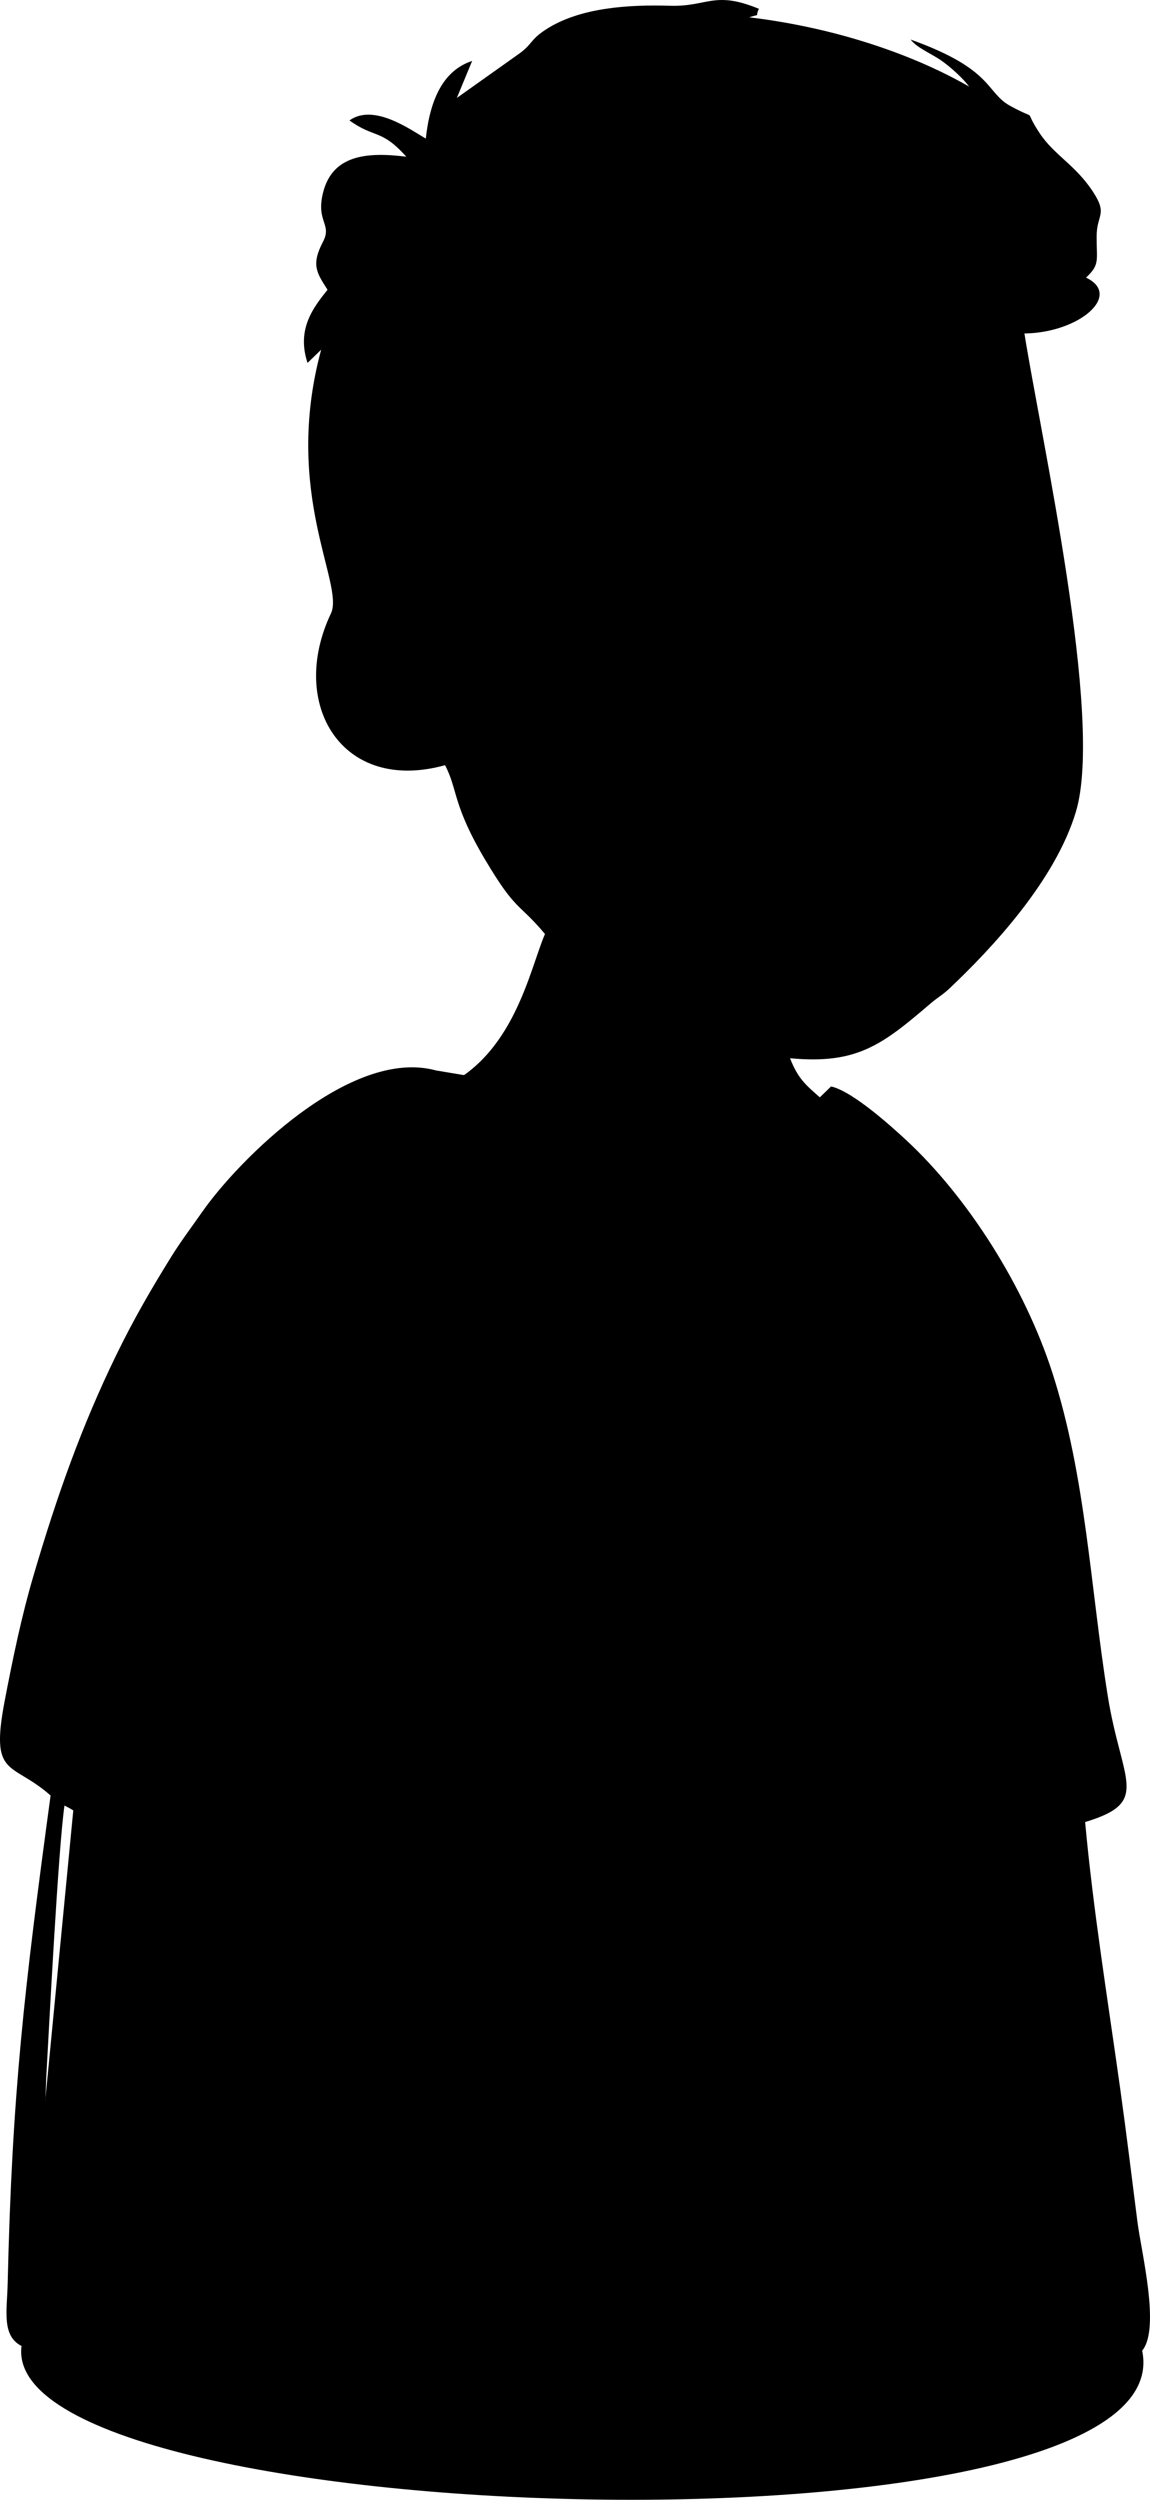 <?xml version="1.0" encoding="UTF-8"?>
<!DOCTYPE svg PUBLIC "-//W3C//DTD SVG 1.1//EN" "http://www.w3.org/Graphics/SVG/1.1/DTD/svg11.dtd">
<!-- Creator: CorelDRAW -->
<?xml-stylesheet href="LOGO_YUSRAN.css" type="text/css"?>
<svg xmlns="http://www.w3.org/2000/svg" xml:space="preserve" width="67.894mm" height="147.535mm" version="1.1" style="shape-rendering:geometricPrecision; text-rendering:geometricPrecision; image-rendering:optimizeQuality; fill-rule:evenodd; clip-rule:evenodd"
viewBox="0 0 6789.4 14753.53"
 xmlns:xlink="http://www.w3.org/1999/xlink"
 xmlns:xodm="http://www.corel.com/coreldraw/odm/2003">
 <g id="Layer_x0020_1">
  <g id="_2535319460480">
   <path class="fil0" d="M59.27 10310.09c354.7,-2058.26 1088.45,-3437.77 2297.11,-3966.92l218 -25.45 235.8 39.5 259.35 -271.5 286.35 -603.65 -512.5 -588.9 -229.25 -481.75 -306.5 45.45 -349.2 -322.7 672.1 -2724.91 3258.81 158.35 269 352.05 -124.3 37.05 32.2 653.45 197.3 2100.81 -847.1 1170.51 -908.2 246.8 332.2 439.95 137.95 -111.55 506.3 482.7 535.9 884.9 287.25 989.8 266.45 1640.51 -204.3 187.7 106 1223.46 267.15 2007.76c265.85,1277.36 -6759.18,1072.95 -6616.08,-27.7l315.25 -3261.06 -383.05 -274.65z"/>
   <g>
    <path class="fil1" d="M2718.37 2611.86c188.53,-111.88 473.22,-85.64 434.54,-390.82 -13.72,-108.38 -115.86,-180.04 -144.47,-278.28 -39.23,-134.8 41.55,-234.06 84.88,-321.9 222.22,37.01 444.39,95.86 682.3,131.98 504.32,76.55 975.5,112.8 1484.27,39.91 241.8,-34.63 450.25,-122.84 642.42,-153.52 100.44,102.08 50.23,33.9 84.36,156.13 28.46,101.98 30.32,52.61 126.89,118.34 -75.19,43.12 -85.28,5.69 -103.39,14.01 -36.64,456.12 23.6,1177.92 63.58,1641.05 93.85,1087.18 172.57,1074.32 -404.85,1799.41 -119.98,150.64 -357,388.05 -539.52,499.54 -290.7,177.56 -676.63,104.22 -919.08,-123.52 -262.6,-246.68 -400.28,70.52 -141.55,274.05 78.67,61.89 202.21,107.99 318.95,145.83 168,54.44 119.57,114 202.57,261.85 88.28,157.2 85.51,152.88 227.19,237.06 -22.29,204.22 -138.59,416.93 -248.02,570.13 -184.38,258.13 -530.66,454.67 -934,346.18 -488.72,-131.43 -864.95,-679.53 -1053.8,-1114.17 465.17,-1.93 740.19,-548.38 781.98,-904.78 122.49,-22.45 170.47,-35.44 169.06,-164.15 -72.1,-64.82 -208.45,-120.62 -289.02,-190.66 -142.17,-123.54 -417.53,-498.12 -533.18,-683.57 -64.34,-103.13 -19.13,-60.22 -45.5,-175.6 -178.05,-69.44 -229.9,40.77 -402.65,-39.15 -102.16,-47.28 -174.45,-133.84 -195.2,-276.66 -42.81,-294.67 140.86,-525.15 405.43,-552.44l117.31 103.65c9.02,2.09 138.02,-16.65 138.65,-16.59 -8.39,-35.31 -23.08,-876.56 -10.14,-953.29zm-21.25 -2033.84l90.35 -218.4c-172.31,56.24 -248.91,230.22 -273.61,458.35 -87.83,-50.37 -306.09,-210.41 -450.66,-107.26 149.88,108.17 186.63,47.59 335.54,214.28 -241.25,-30.45 -438.3,-6.88 -492.19,214.82 -41.4,170.35 55.25,182.24 0.44,286.94 -71.74,137.02 -36.85,183.38 26.66,283.4 -82.04,103.18 -184.41,230.9 -118,431.75l80.44 -78.02c-229.46,847.58 139.69,1383.71 57.63,1556.78 -253.43,534.29 64.47,1064.67 673.73,895.42 76.62,145.65 42.65,231.97 237.77,559.57 183.31,307.79 191.96,246.24 352.29,436.68 -91.42,210.83 -183.98,731.59 -624.2,913.49 -2.92,1.2 -9.56,3.03 -12.28,4.05l-37.14 11.81c181.09,834.53 967.17,1602.17 1716.38,1235.32 351.93,-172.33 576.11,-530.43 669.2,-903.76 12.03,-48.22 17.07,-77.31 24.65,-126.63 1.38,-8.96 11.94,-74.32 12.02,-74.61l37.06 -74.61c45.06,88.7 442.09,512.91 605.25,747.11 653.92,938.57 611.53,1576.5 770.09,2661.06 27.51,188.15 81.87,406.19 97.69,583.46 -197.82,71.97 -364.74,169.85 -568.82,246.94l-54.16 -1713.47c-2.58,50.05 -51.27,451.53 -55.69,562.36 -24.22,606.17 -2.19,1345.77 31.18,1945.4 40.46,727.3 108.51,1407.78 208.97,2124.52 16.21,115.78 18.72,194.47 125.45,194.42 72.89,-136.24 -21.35,-527.69 -43.46,-701.14 -62.99,-494.05 -226.98,-1838.01 -194.16,-2207.16 123.41,40.56 325.59,-98.06 433.58,-154.28 36.43,220.01 37.32,574.91 51.25,809.86 16.1,271.13 30.94,535.95 57.31,806.52l136.5 1167.55c19.45,146.64 -0.13,282.23 138.96,302.98 108.56,-130.88 -4.94,-579.93 -28.33,-764.13 -33.61,-264.61 -65.18,-523.53 -101.51,-783.54 -71.71,-513.34 -159.68,-1055.32 -206.83,-1572.35 390.9,-117.92 215.72,-233.04 133.73,-743.53 -102.97,-641.08 -128.58,-1293.07 -327.52,-1909.17 -164.64,-509.89 -500,-1035.64 -862.75,-1372.03 -75.77,-70.25 -313.3,-287.53 -443.35,-316.67l-66.49 64.39c-79,-70.59 -127.22,-106.26 -175.96,-230.92 396.02,37.66 545.01,-79.69 829.38,-322.71 40.9,-34.97 73.34,-52.35 111.75,-88.7 249.33,-235.92 625.2,-636.12 747.01,-1044.16 164.78,-551.94 -206.41,-2205.17 -304.16,-2821.85 323.71,-3.94 580.51,-226.32 363.64,-329.74 82.64,-77.25 62.18,-99.49 62.52,-241.95 0.31,-133.13 67.24,-128.27 -20.7,-263.57 -103.81,-159.76 -229.75,-216.61 -316.13,-347.62 -106.03,-160.86 6.77,-62.17 -172.2,-159.71 -147.97,-80.62 -95.44,-215.48 -588.81,-392.07 33.58,46.49 122.26,83.92 175.13,119.78 59.61,40.45 136.24,111.62 170.26,157.85 -351.09,-201.47 -815.82,-351.35 -1298.43,-408.9 73.49,-24.6 30.79,4.36 57.13,-50.16 -264.58,-109.29 -302.19,-11.49 -524.76,-18.08 -239.78,-7.11 -532.78,8.86 -735.01,141.41 -94,61.63 -77.07,87.24 -163.15,146.72l-360.48 255.91z"/>
    <path class="fil1" d="M298.63 10596.92c-154.27,1137.89 -227.32,1749.62 -253.38,2881.07 -3.66,159.45 -36.56,307.4 81.8,367.82 124.41,-54.33 97.8,-151.56 99.97,-300.76l45.79 -1279.35c17.61,-317.35 71.69,-1362.1 107.91,-1609.51 72.31,35.51 146.53,91.7 219.42,136 85.8,52.14 167.97,96.12 259.42,139.69 254.65,121.32 340.03,106.5 614.13,178.71 43.62,356.4 -238.89,2730.9 -115.46,2966.71l87 -7.45c92.52,-136.26 108.8,-1634.78 120.07,-1919.28 25.22,-636.54 83.65,-1353.06 34.78,-1983.71 -79.68,138.98 -86.92,567.48 -105.37,762.48 -398.22,-9.86 -771.86,-231.98 -1073.35,-444.69 -87.42,-61.67 -228.08,-146.98 -294.51,-214.93 -3.19,-302.66 211.27,-1000.93 301.09,-1291.9 157.12,-508.84 476.62,-1210.2 786.6,-1625.79 241.44,-323.65 449.02,-575.88 804.64,-788.25 175.41,-104.77 368.78,-153.2 555.2,-246.05 -503.8,-138.02 -1167.7,529.41 -1381.28,835.81 -59.45,85.28 -124.58,171.08 -180.95,261.84 -115.02,185.22 -220.71,366.04 -325.54,581.34 -204.34,419.72 -349.39,828.21 -488.95,1302.87 -70.64,240.34 -121.55,486.29 -169.38,735.69 -88.75,462.88 39.57,357.45 270.34,561.61z"/>
    <path class="fil1" d="M2207.98 3890.85c380.55,-21.96 403.31,170.6 510.28,181.92 71.38,7.53 122.6,-49.71 103.26,-123.04 -45,-170.56 -518.09,-266.58 -613.54,-58.88z"/>
   </g>
  </g>
 </g>
</svg>
